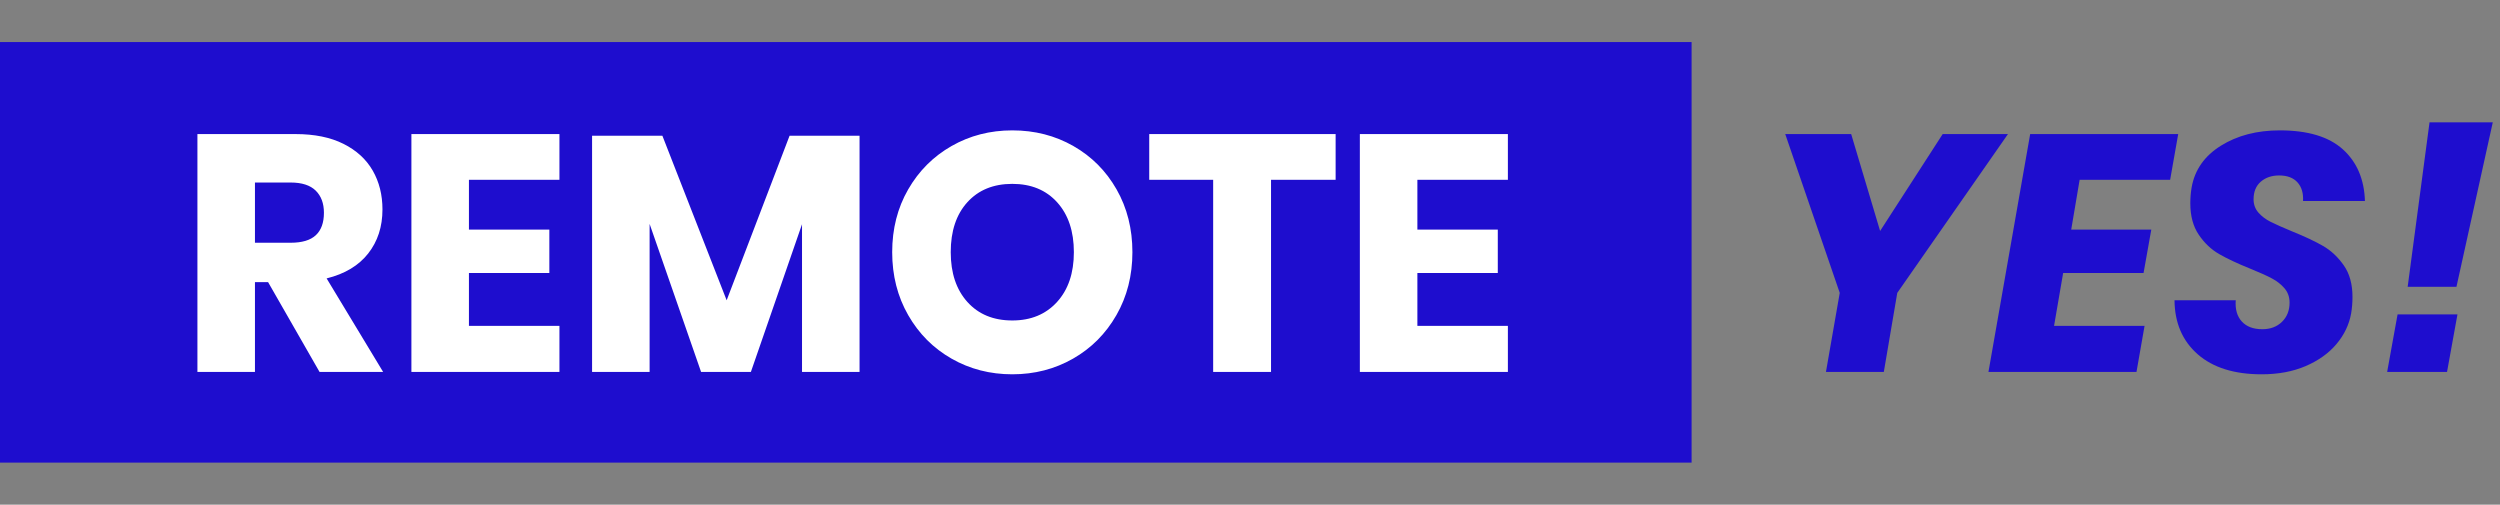 <?xml version="1.0" encoding="utf-8"?>
<svg width="535px" height="108px" viewBox="0 0 535 108" version="1.1" xmlns:xlink="http://www.w3.org/1999/xlink" xmlns="http://www.w3.org/2000/svg">
  <rect x="0" y="0" width="535" height="108" fill="#808080" stroke="none"/>
  <desc>Created with Lunacy</desc>
  <g id="Group">
    <path d="M0 0L362 0L362 90L0 90L0 0Z" transform="translate(0 9)" id="Rectangle" fill="#1E0DCE" stroke="none" />
    <g id="REMOTE" fill="#FFFFFF" transform="translate(38 0)">
      <path d="M191.7 31.248Q185.832 27.9 178.632 27.9Q171.504 27.9 165.636 31.248Q159.768 34.596 156.348 40.536Q152.928 46.476 152.928 53.964Q152.928 61.452 156.348 67.428Q159.768 73.404 165.636 76.752Q171.504 80.1 178.632 80.1Q185.76 80.1 191.628 76.752Q197.496 73.404 200.916 67.428Q204.336 61.452 204.336 53.964Q204.336 46.476 200.952 40.536Q197.568 34.596 191.7 31.248ZM19.368 60.372L30.384 79.596L43.992 79.596L31.896 59.58Q37.728 58.14 40.788 54.252Q43.848 50.364 43.848 44.82Q43.848 40.14 41.76 36.504Q39.672 32.868 35.496 30.78Q31.32 28.692 25.272 28.692L4.248 28.692L4.248 79.596L16.56 79.596L16.56 60.372L19.368 60.372ZM62.352 49.14L62.352 38.484L81.72 38.484L81.72 28.692L50.04 28.692L50.04 79.596L81.72 79.596L81.72 69.732L62.352 69.732L62.352 58.428L79.56 58.428L79.56 49.14L62.352 49.14ZM247.824 28.692L247.824 38.484L234 38.484L234 79.596L221.616 79.596L221.616 38.484L207.936 38.484L207.936 28.692L247.824 28.692ZM265.32 49.14L265.32 38.484L284.688 38.484L284.688 28.692L253.008 28.692L253.008 79.596L284.688 79.596L284.688 69.732L265.32 69.732L265.32 58.428L282.528 58.428L282.528 49.14L265.32 49.14ZM145.944 29.052L145.944 79.596L133.632 79.596L133.632 47.988L122.688 79.596L112.032 79.596L101.016 47.916L101.016 79.596L88.704 79.596L88.704 29.052L103.752 29.052L117.504 64.26L130.968 29.052L145.944 29.052ZM24.192 51.948L16.56 51.948L16.56 39.06L24.192 39.06Q27.792 39.06 29.556 40.788Q31.32 42.516 31.32 45.54Q31.32 48.708 29.592 50.328Q27.864 51.948 24.192 51.948ZM169.02 43.272Q172.584 39.348 178.632 39.348Q184.68 39.348 188.244 43.308Q191.808 47.268 191.808 53.964Q191.808 60.66 188.208 64.62Q184.608 68.58 178.632 68.58Q172.584 68.58 169.02 64.62Q165.456 60.66 165.456 53.964Q165.456 47.196 169.02 43.272Z" />
    </g>
    <g id="YES!" fill="#1E0DCE" transform="translate(377 0)">
      <path d="M148.68 61.38L156.456 26.172L142.92 26.172L138.24 61.38L148.68 61.38ZM126.144 67.068Q125.496 70.668 123.012 73.62Q120.528 76.572 116.424 78.336Q112.32 80.1 106.992 80.1Q98.208 80.1 93.312 75.816Q88.416 71.532 88.344 64.26L101.448 64.26Q101.232 67.14 102.744 68.796Q104.256 70.452 107.136 70.452Q109.728 70.452 111.348 68.868Q112.968 67.284 112.968 64.764Q112.968 62.964 111.888 61.704Q110.808 60.444 109.188 59.58Q107.568 58.716 104.544 57.492Q100.44 55.836 97.884 54.36Q95.328 52.884 93.528 50.22Q91.728 47.556 91.728 43.524Q91.728 41.724 92.016 40.068Q93.024 34.452 98.28 31.176Q103.536 27.9 110.88 27.9Q119.88 27.9 124.38 31.968Q128.88 36.036 129.096 43.02L115.848 43.02Q115.992 40.5 114.66 39.024Q113.328 37.548 110.736 37.548Q108.36 37.548 106.812 38.88Q105.264 40.212 105.264 42.66Q105.264 44.316 106.308 45.504Q107.352 46.692 108.936 47.484Q110.52 48.276 113.472 49.5Q117.576 51.156 120.132 52.632Q122.688 54.108 124.56 56.772Q126.432 59.436 126.432 63.54Q126.432 65.34 126.144 67.068ZM29.016 62.676L52.704 28.692L38.736 28.692L25.344 49.428L19.152 28.692L5.04 28.692L16.704 62.676L13.752 79.596L26.136 79.596L29.016 62.676ZM66.24 49.14L68.04 38.484L87.408 38.484L89.136 28.692L57.456 28.692L48.528 79.596L80.208 79.596L81.936 69.732L62.568 69.732L64.512 58.428L81.72 58.428L83.376 49.14L66.24 49.14ZM146.664 79.596L148.896 67.284L136.08 67.284L133.848 79.596L146.664 79.596Z" />
    </g>
  </g>
</svg>
